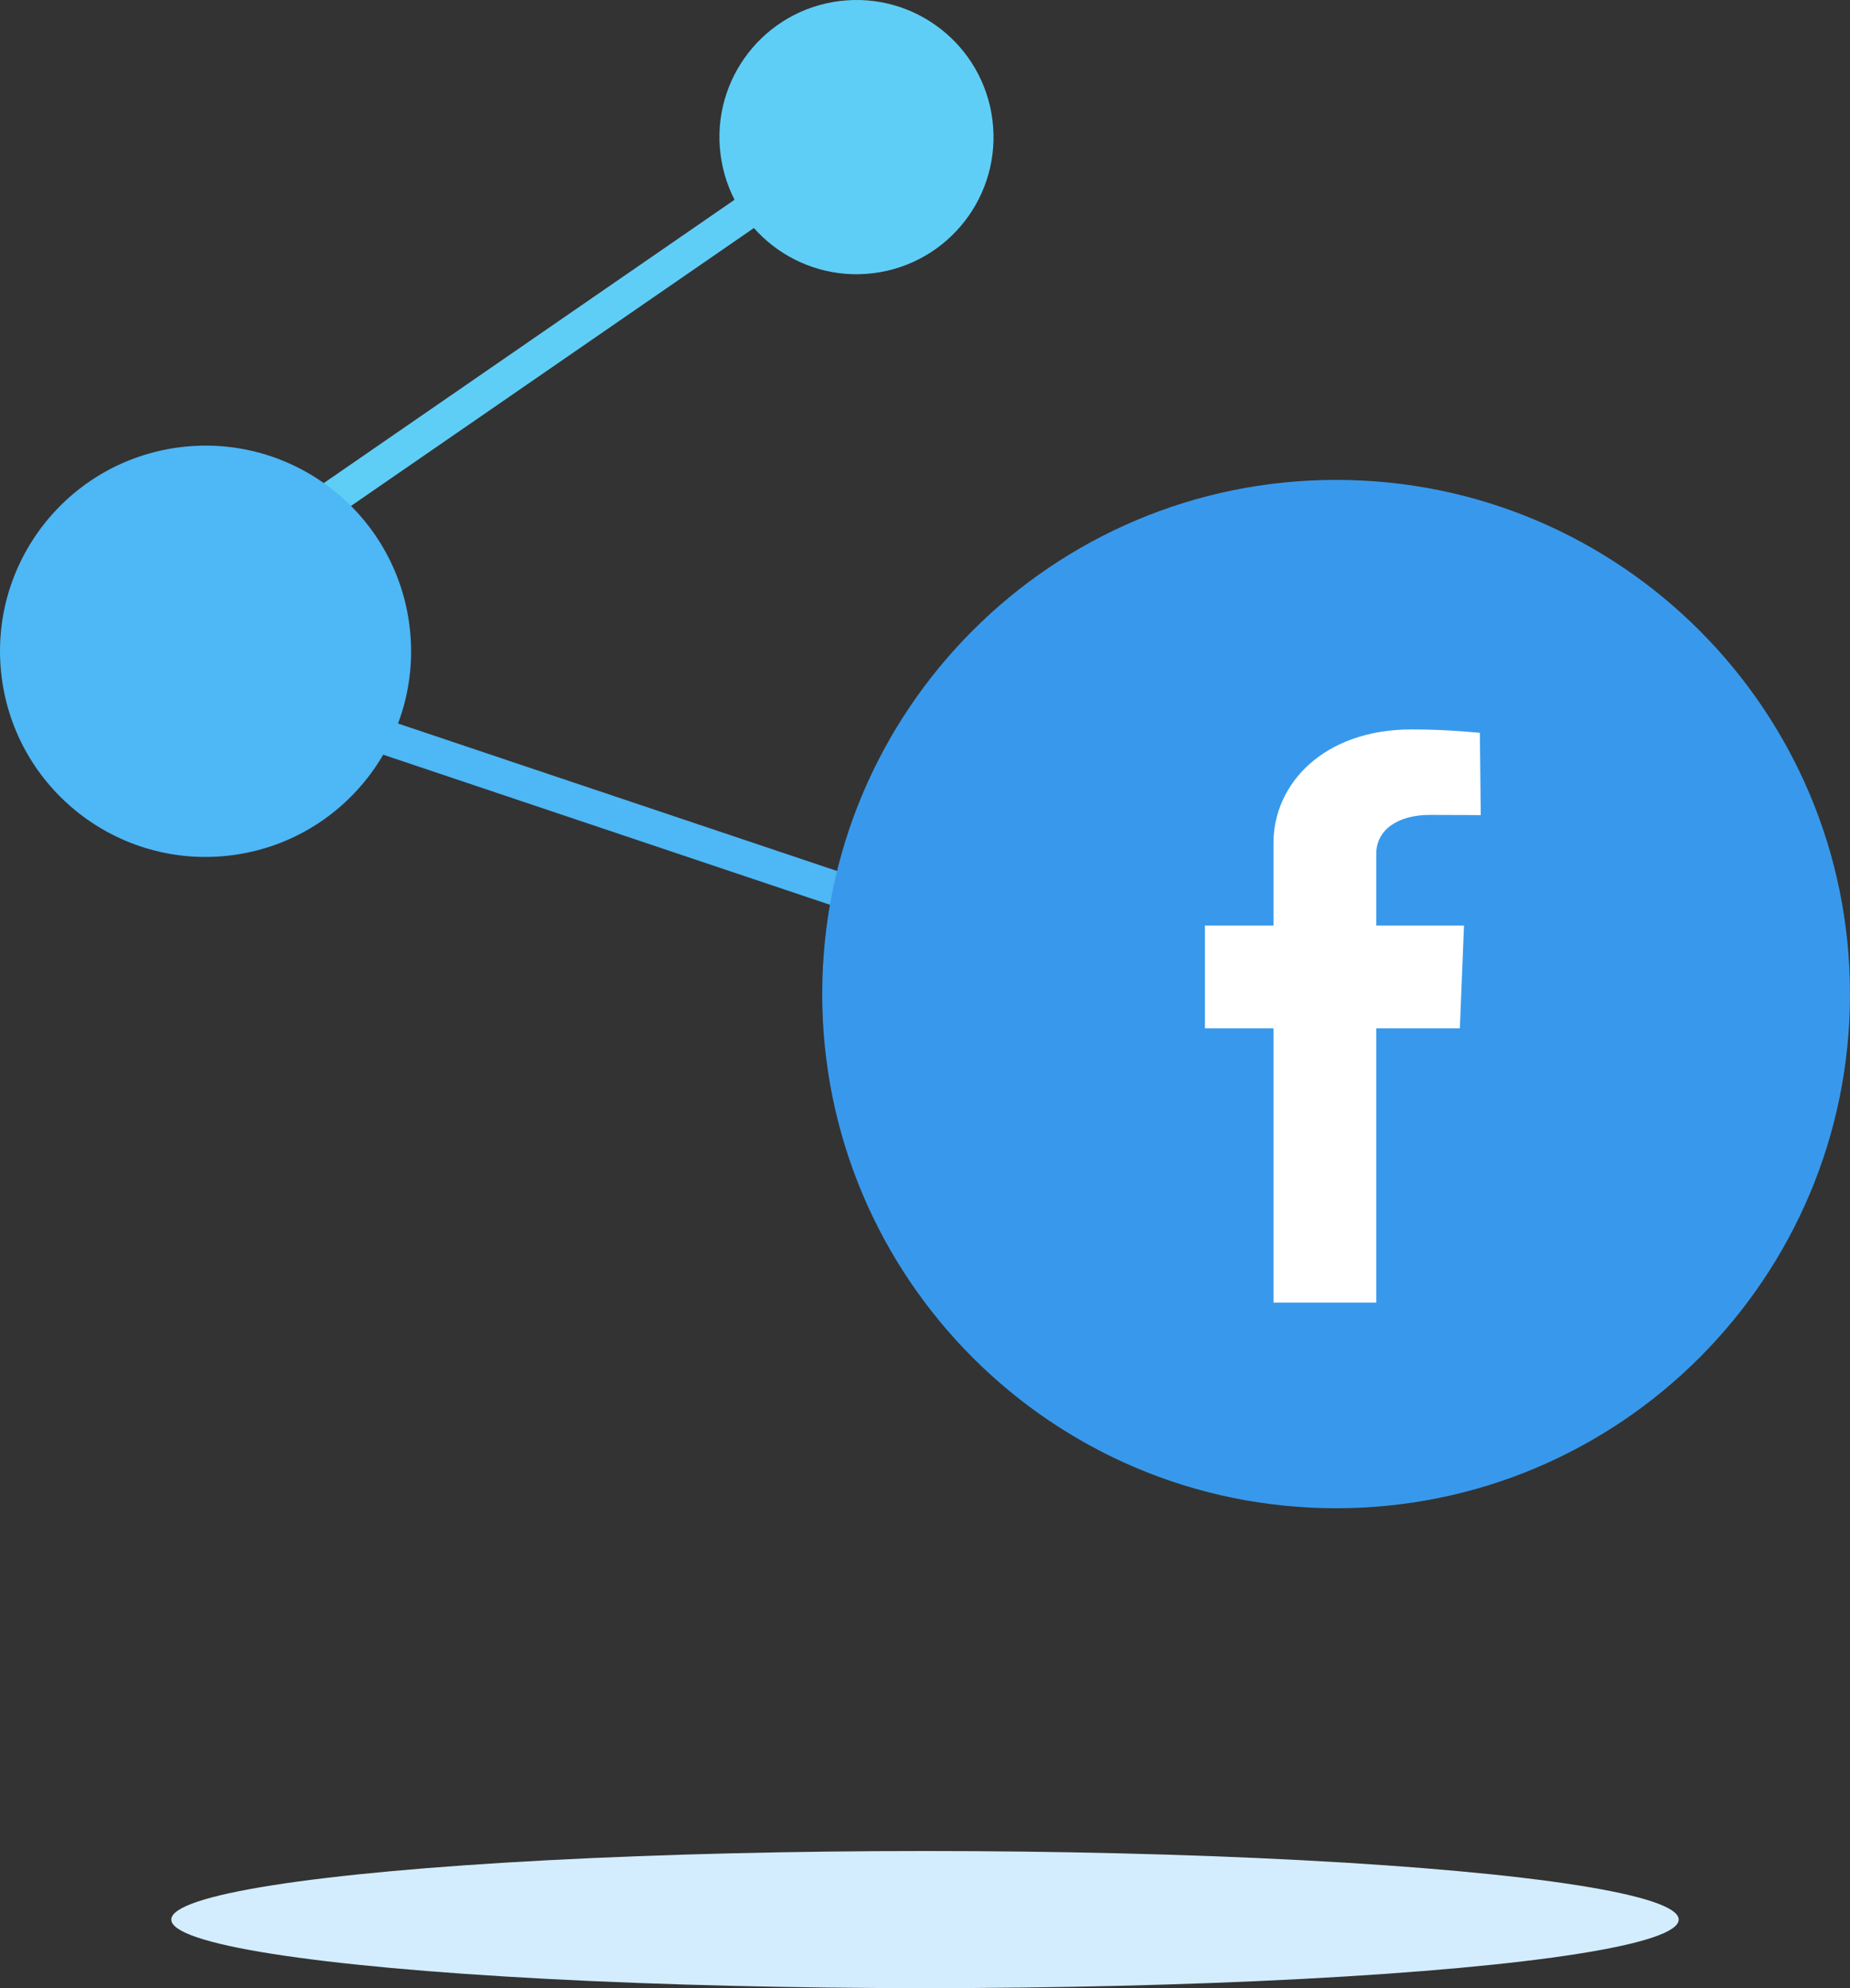 <?xml version="1.0" encoding="UTF-8" standalone="no"?>
<svg width="54px" height="58px" viewBox="0 0 54 58" version="1.1" xmlns="http://www.w3.org/2000/svg" xmlns:xlink="http://www.w3.org/1999/xlink" xmlns:sketch="http://www.bohemiancoding.com/sketch/ns">
    <rect x="0" y="0" width="54" height="58" fill="#333333" stroke="none"/>
    <!-- Generator: Sketch 3.3.2 (12043) - http://www.bohemiancoding.com/sketch -->
    <title>share_facebook</title>
    <desc>Created with Sketch.</desc>
    <defs></defs>
    <g id="Page-1" stroke="none" stroke-width="1" fill="none" fill-rule="evenodd" sketch:type="MSPage">
        <g id="share_facebook" sketch:type="MSArtboardGroup">
            <ellipse id="Oval-1" fill="#D3EDFF" sketch:type="MSShapeGroup" cx="27" cy="56" rx="22" ry="2"></ellipse>
            <path d="M8.568,15.916 L8,15.093 L24.092,4 L24.659,4.823 L8.568,15.916" id="Imported-Layers" fill="#5FCEF6" sketch:type="MSShapeGroup"></path>
            <path d="M28.851,27.948 L8,20.948 L8.318,20 L29.17,27 L28.851,27.948" id="Imported-Layers" fill="#4EB7F6" sketch:type="MSShapeGroup"></path>
            <path d="M28.969,3.504 C28.695,1.312 26.696,-0.243 24.504,0.031 C22.312,0.305 20.757,2.304 21.031,4.496 C21.305,6.688 23.304,8.243 25.497,7.969 C27.688,7.695 29.243,5.696 28.969,3.504" id="Fill-3" fill="#5FCEF6" sketch:type="MSShapeGroup"></path>
            <path d="M54,29 C54,20.716 47.285,14 39,14 C30.715,14 24,20.716 24,29 C24,37.285 30.715,44 39,44 C47.285,44 54,37.285 54,29" id="Fill-5" fill="#3899EC" sketch:type="MSShapeGroup"></path>
            <path d="M11.953,18.256 C11.542,14.967 8.543,12.636 5.256,13.047 C1.968,13.458 -0.364,16.456 0.047,19.744 C0.458,23.032 3.456,25.364 6.744,24.953 C10.032,24.542 12.364,21.543 11.953,18.256" id="Fill-6" fill="#4EB7F6" sketch:type="MSShapeGroup"></path>
            <path d="M37.172,38 L37.172,30 L35.172,30 L35.172,27 L37.172,27 L37.172,24.59 C37.172,22.864 38.639,21.279 41.209,21.279 C42.251,21.279 43.196,21.379 43.196,21.379 L43.222,23.78 C43.221,23.78 42.596,23.773 41.739,23.773 C40.812,23.773 40.172,24.2 40.172,24.909 C40.172,25.469 40.172,24 40.172,27 L42.733,27 L42.612,30 L40.172,30 L40.172,38 L37.172,38" id="Fill-7" fill="#FFFFFF" sketch:type="MSShapeGroup"></path>
        </g>
    </g>
</svg>